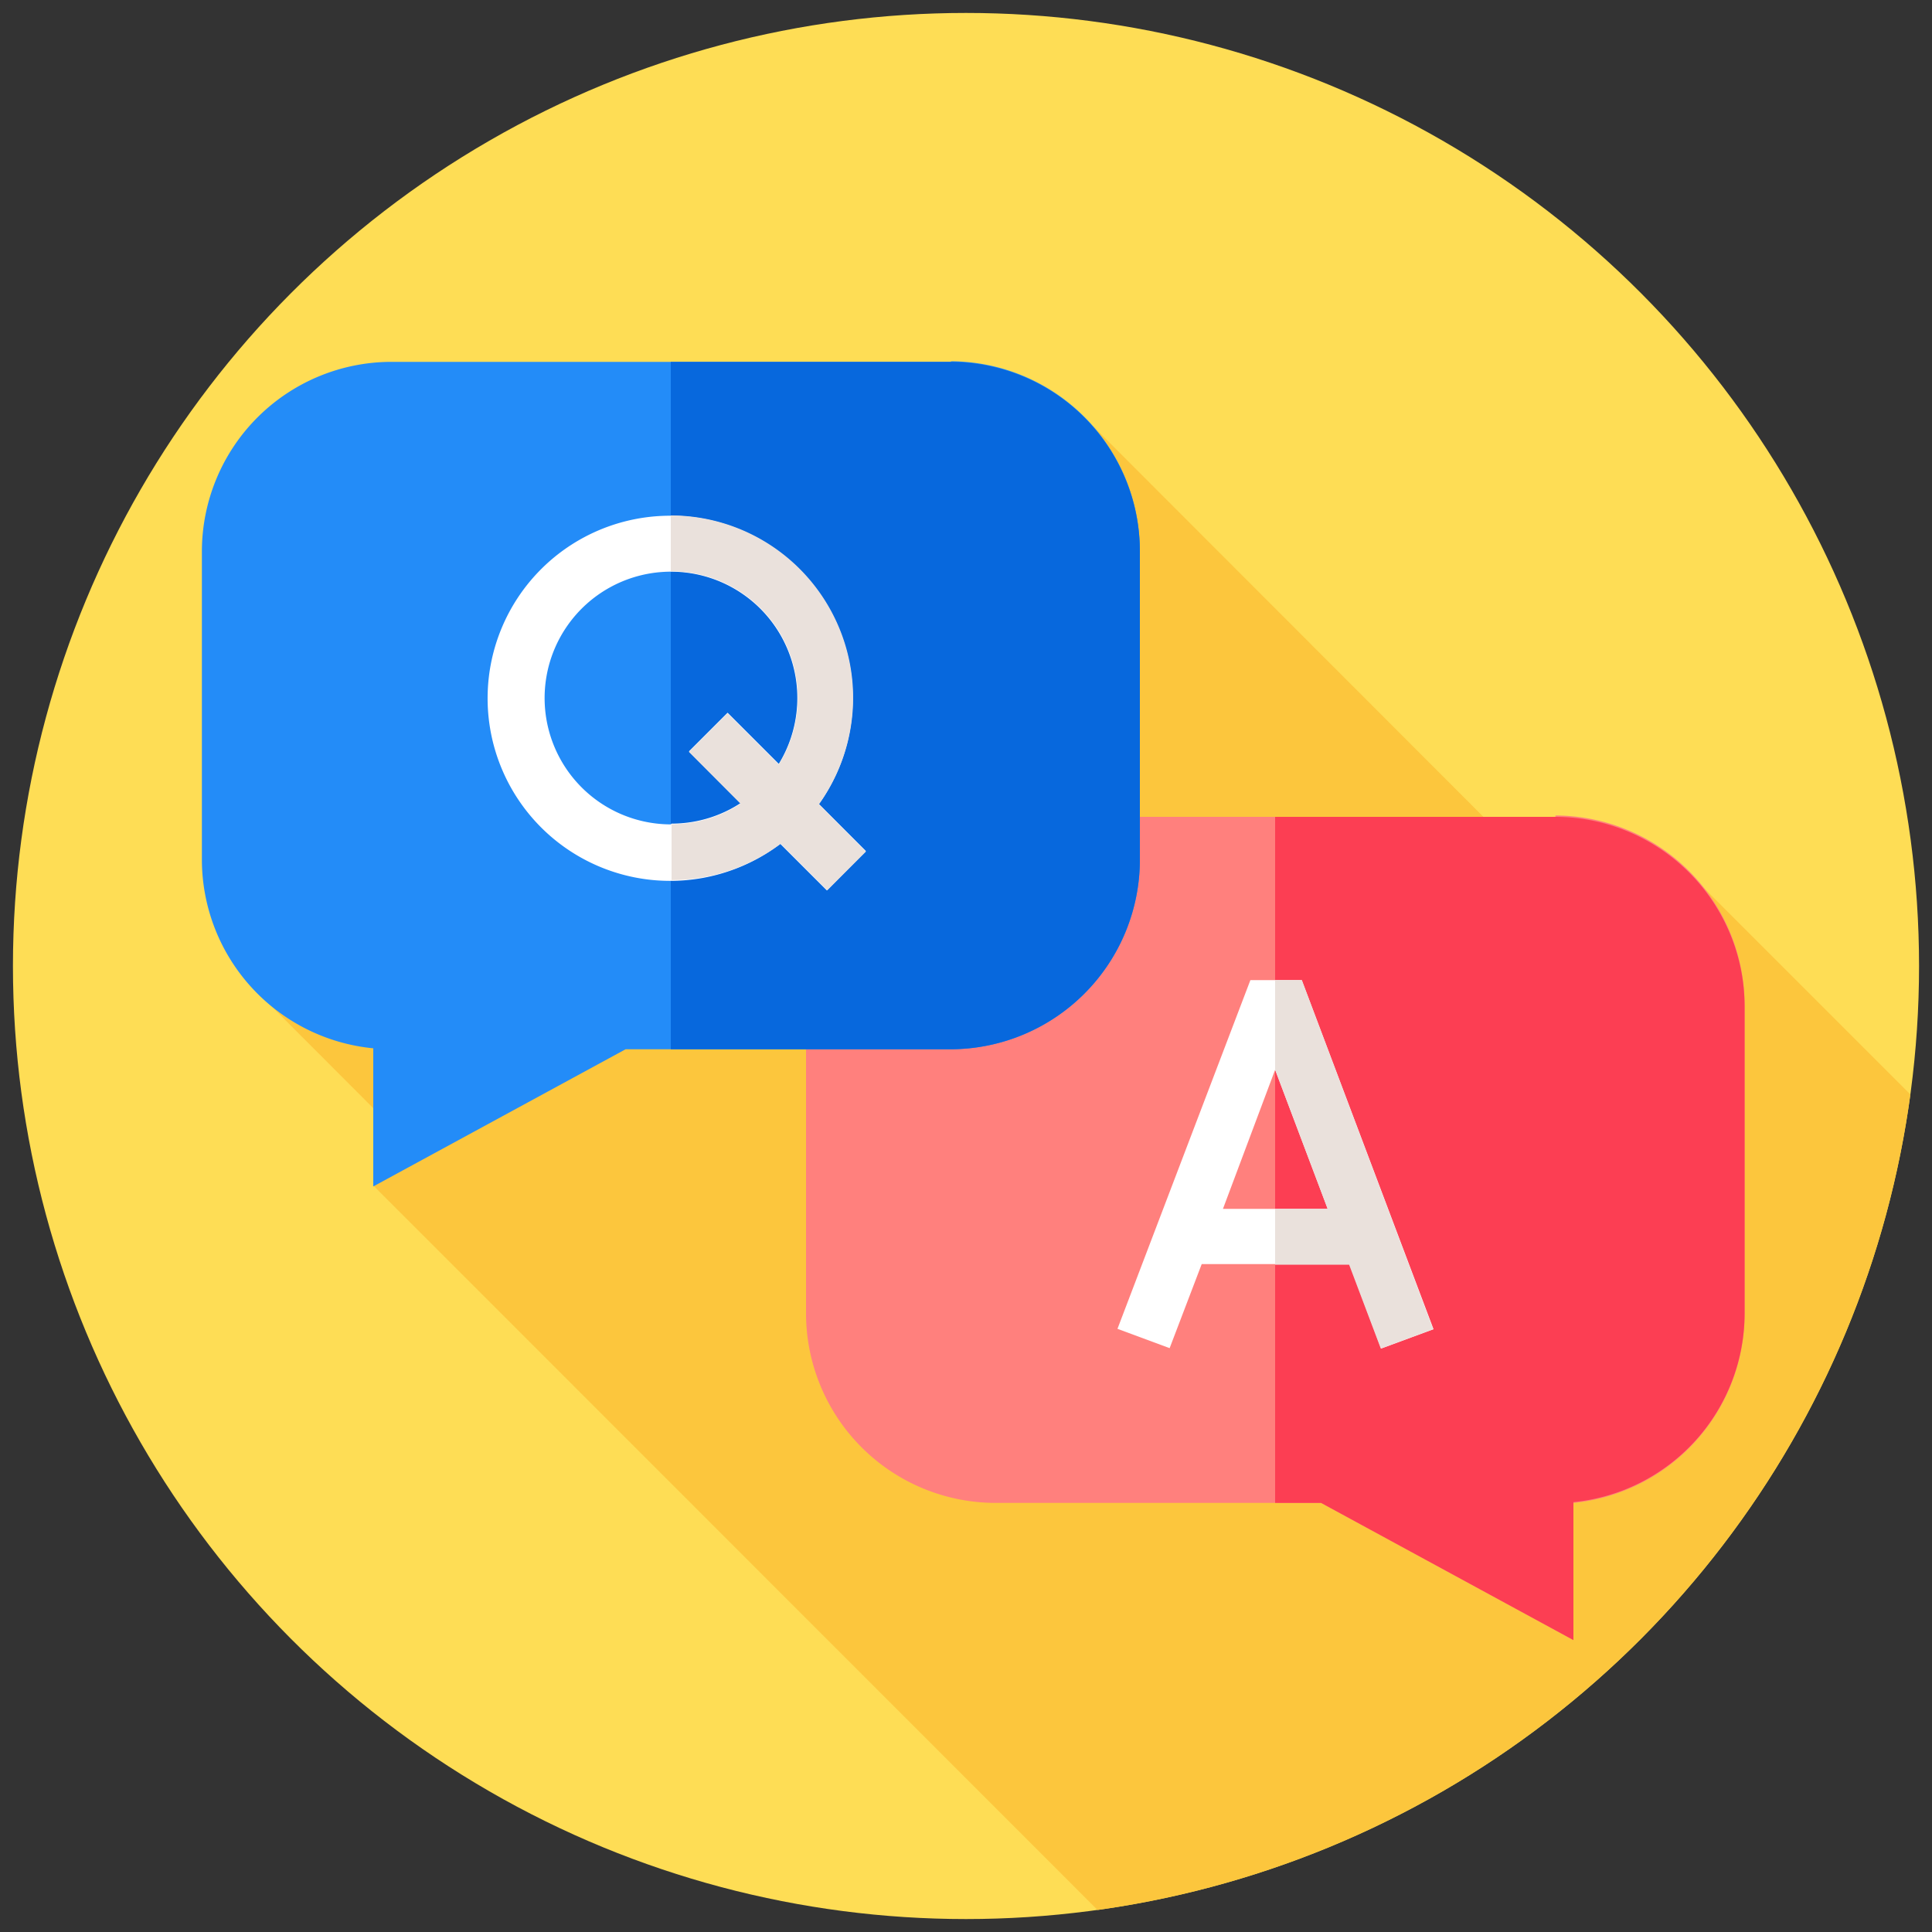 <svg xmlns="http://www.w3.org/2000/svg" id="Layer_1" data-name="Layer 1" viewBox="0 0 100 100"><rect x="0" y="0" width="100" height="100" fill="#333333" stroke="none"/><defs><style>.cls-1{fill:#fedd55}.cls-2{fill:#fcc63d}.cls-3{fill:#ff807d}.cls-4{fill:#fc3e53}.cls-5{fill:#fff}.cls-6{fill:#eae1dc}.cls-7{fill:#238cf8}.cls-8{fill:#0768dd}</style></defs><circle cx="50" cy="50" r="49.33" class="cls-1"/><path d="M98.88,56.65l-11-11L77.5,43,56.58,22.06,13.8,51.83l6.67,6.68-1.13,2.87L56.81,98.86A49.36,49.36,0,0,0,98.88,56.65Z" class="cls-2"/><path d="M80.51,42.28h-29a9.82,9.82,0,0,0-9.79,9.79V68a9.82,9.82,0,0,0,9.79,9.79H68.38l13.06,7.1V77.79A9.83,9.83,0,0,0,90.3,68v-16a9.82,9.82,0,0,0-9.79-9.79Z" class="cls-3"/><path d="M90.3,52.07V68a9.83,9.83,0,0,1-8.86,9.75v7.14l-13.06-7.1H66V42.28H80.51a9.82,9.82,0,0,1,9.79,9.79Z" class="cls-4"/><path d="M71.49,69.8l2.71-1L67.38,50.73H64.72L57.84,68.78l2.7,1,1.66-4.35h7.65ZM63.3,62.57,66,55.37l2.72,7.2Z" class="cls-5"/><path d="M67.38,50.73H66v4.7l0-.06,2.72,7.2H66v2.89h3.83l1.64,4.34,2.71-1Z" class="cls-6"/><path d="M49.24,18.73h-29a9.82,9.82,0,0,0-9.79,9.79v16a9.82,9.82,0,0,0,8.87,9.74v7.15l13.06-7.1H49.24A9.82,9.82,0,0,0,59,44.49v-16a9.82,9.82,0,0,0-9.79-9.79Z" class="cls-7"/><path d="M59,28.52v16a9.82,9.82,0,0,1-9.79,9.79H34.72V18.73H49.24A9.82,9.82,0,0,1,59,28.52Z" class="cls-8"/><path d="M44.82,44.05l-2.43-2.43a9.45,9.45,0,1,0-2,2.06l2.41,2.41Zm-10.1-1.38a6.54,6.54,0,1,1,5.59-3.13l-2.65-2.65-2,2,2.67,2.68a6.51,6.51,0,0,1-3.57,1.06Z" class="cls-5"/><path d="M42.39,41.62a9.44,9.44,0,0,0-7.67-14.94v2.89a6.55,6.55,0,0,1,5.59,10l-2.65-2.65-2,2,2.67,2.68a6.51,6.51,0,0,1-3.57,1.06v2.89a9.4,9.4,0,0,0,5.65-1.88l2.41,2.41,2-2Z" class="cls-6"/></svg>